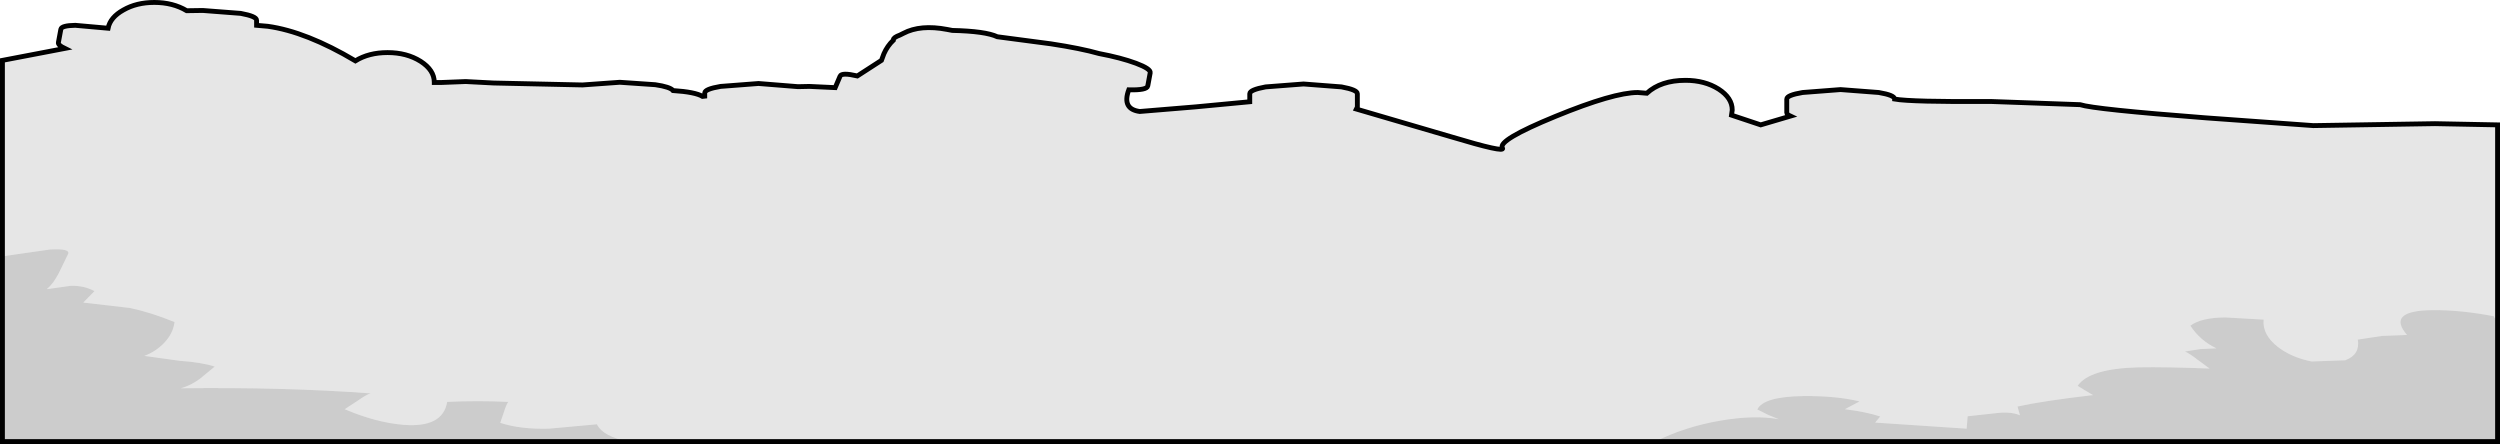 <?xml version="1.0" encoding="UTF-8" standalone="no"?>
<svg xmlns:xlink="http://www.w3.org/1999/xlink" height="91.2px" width="513.5px" xmlns="http://www.w3.org/2000/svg">
  <g transform="matrix(1.0, 0.0, 0.0, 1.0, 0.5, 0.5)">
    <path d="M0.0 52.15 L0.0 11.9 12.8 9.45 Q11.35 8.75 11.5 8.2 L12.0 5.5 Q12.15 4.75 14.95 4.7 L21.7 5.3 Q22.15 3.05 24.85 1.55 27.55 0.0 31.2 0.0 35.0 0.0 37.85 1.7 L41.15 1.65 48.95 2.25 Q52.2 2.85 52.2 3.65 L52.2 4.7 54.5 4.9 Q62.4 6.0 72.5 12.0 75.25 10.3 79.1 10.3 83.05 10.3 85.9 12.1 88.7 13.9 88.7 16.4 L88.7 16.45 90.0 16.45 95.15 16.25 100.9 16.55 119.15 16.95 126.8 16.4 134.1 16.9 Q137.15 17.35 137.75 18.1 142.3 18.4 143.8 19.3 L144.25 19.25 144.25 18.6 Q144.25 17.8 147.5 17.25 L155.3 16.65 163.4 17.3 165.75 17.25 171.05 17.5 172.05 15.15 Q172.35 14.35 175.6 15.1 L180.55 11.9 181.05 10.55 Q181.75 8.95 183.0 7.75 L183.0 7.65 Q183.0 7.2 184.35 6.7 L185.05 6.35 Q188.55 4.5 194.05 5.55 L195.1 5.75 Q201.9 5.9 204.35 7.05 L215.35 8.5 Q221.55 9.45 225.25 10.5 229.75 11.35 232.85 12.5 235.9 13.65 235.75 14.45 L235.25 17.15 Q235.1 18.05 231.35 17.95 229.9 21.9 233.6 22.4 L245.1 21.45 256.2 20.4 256.2 18.75 Q256.2 17.95 259.45 17.35 L267.25 16.75 275.05 17.35 Q278.3 17.95 278.3 18.75 L278.3 21.5 278.1 21.9 297.4 27.55 Q308.85 31.0 308.1 29.9 307.05 28.3 319.0 23.4 330.95 18.5 335.9 18.5 L337.75 18.65 Q340.65 16.0 345.7 16.0 349.65 16.0 352.5 17.8 355.3 19.6 355.3 22.1 L355.15 23.15 361.15 25.15 367.25 23.35 Q366.5 23.0 366.5 22.65 L366.5 19.85 Q366.5 19.05 369.75 18.5 L377.55 17.9 385.4 18.5 Q388.65 19.05 388.65 19.85 392.0 20.45 408.55 20.35 L426.75 21.0 Q429.7 21.95 452.5 23.7 L474.65 25.3 499.65 24.9 512.5 25.15 512.5 65.8 511.7 64.45 Q504.9 63.15 499.15 63.2 489.6 63.3 493.9 68.3 L488.75 68.5 483.8 69.25 Q484.3 72.35 481.2 73.5 L474.3 73.75 Q470.1 72.9 467.3 70.7 464.15 68.2 464.45 65.15 L456.55 64.7 Q451.55 64.75 449.4 66.4 451.4 69.45 454.75 71.05 L451.45 71.2 448.3 71.7 Q449.3 72.15 450.9 73.4 L453.35 75.2 Q444.3 74.85 438.8 74.95 428.65 75.2 426.25 78.75 L427.8 79.7 429.4 80.65 Q419.1 81.85 413.9 83.0 L414.4 84.8 Q412.45 83.95 409.15 84.4 L403.65 85.0 403.45 87.55 384.65 86.3 385.7 85.05 Q382.85 84.1 378.45 83.55 L379.95 82.75 381.45 81.95 Q376.75 80.8 370.0 80.85 361.7 80.95 360.45 83.6 L362.65 84.7 364.85 85.6 Q359.8 84.7 352.85 85.9 345.55 87.15 339.5 90.2 L128.7 90.2 Q123.45 89.25 122.1 86.65 L112.25 87.55 Q106.35 87.7 102.25 86.35 L102.95 84.3 Q103.45 82.65 103.9 82.05 97.6 81.75 91.35 82.05 90.45 87.45 82.25 86.75 76.6 86.25 70.3 83.55 L72.9 81.85 Q74.75 80.55 75.6 80.3 58.05 79.0 36.65 79.25 38.65 78.7 40.5 77.35 L43.6 74.8 Q41.1 73.95 36.35 73.6 L29.15 72.6 Q31.5 71.7 33.15 70.0 35.05 68.05 35.35 65.65 30.45 63.65 26.15 62.75 L16.6 61.65 18.9 59.3 Q16.85 58.15 14.05 58.2 L9.1 58.9 Q10.45 57.8 11.6 55.55 L13.45 51.75 Q14.15 50.5 9.75 50.75 L0.0 52.15" fill="#000000" fill-opacity="0.098" fill-rule="evenodd" stroke="none"/>
    <path d="M0.0 52.15 L9.75 50.75 Q14.15 50.5 13.45 51.75 L11.6 55.55 Q10.45 57.8 9.1 58.9 L14.05 58.2 Q16.85 58.15 18.9 59.3 L16.6 61.65 26.15 62.75 Q30.45 63.65 35.35 65.65 35.05 68.05 33.15 70.0 31.5 71.7 29.15 72.6 L36.35 73.6 Q41.1 73.95 43.6 74.8 L40.5 77.35 Q38.65 78.7 36.65 79.25 58.05 79.0 75.6 80.3 74.75 80.55 72.9 81.85 L70.3 83.55 Q76.6 86.25 82.25 86.75 90.45 87.45 91.35 82.05 97.6 81.75 103.9 82.05 103.45 82.65 102.95 84.3 L102.25 86.35 Q106.35 87.7 112.25 87.55 L122.1 86.65 Q123.45 89.25 128.7 90.2 L0.0 90.2 0.0 52.15 M339.5 90.2 Q345.55 87.15 352.85 85.9 359.8 84.7 364.85 85.6 L362.65 84.7 360.45 83.6 Q361.7 80.95 370.0 80.85 376.75 80.8 381.45 81.95 L379.95 82.75 378.45 83.55 Q382.85 84.1 385.7 85.05 L384.65 86.3 403.45 87.55 403.65 85.0 409.15 84.4 Q412.45 83.95 414.4 84.8 L413.9 83.0 Q419.1 81.85 429.4 80.65 L427.8 79.7 426.25 78.75 Q428.65 75.2 438.8 74.95 444.3 74.85 453.35 75.2 L450.9 73.4 Q449.3 72.15 448.3 71.7 L451.45 71.2 454.75 71.05 Q451.4 69.45 449.4 66.4 451.55 64.75 456.55 64.7 L464.45 65.15 Q464.15 68.2 467.3 70.7 470.1 72.9 474.3 73.75 L481.2 73.5 Q484.3 72.35 483.8 69.25 L488.75 68.5 493.9 68.3 Q489.6 63.3 499.15 63.2 504.9 63.15 511.7 64.45 L512.5 65.8 512.5 90.2 339.5 90.2" fill="#000000" fill-opacity="0.2" fill-rule="evenodd" stroke="none"/>
    <path d="M512.5 65.8 L512.5 25.15 499.65 24.9 474.65 25.3 452.5 23.7 Q429.7 21.95 426.75 21.0 L408.55 20.35 Q392.0 20.45 388.65 19.85 388.65 19.05 385.4 18.5 L377.55 17.9 369.75 18.5 Q366.5 19.05 366.5 19.85 L366.5 22.65 Q366.5 23.0 367.25 23.35 L361.15 25.15 355.15 23.15 355.3 22.1 Q355.3 19.6 352.5 17.8 349.65 16.0 345.7 16.0 340.65 16.0 337.75 18.65 L335.9 18.5 Q330.95 18.5 319.0 23.4 307.05 28.3 308.1 29.9 308.85 31.0 297.4 27.55 L278.1 21.9 278.3 21.5 278.3 18.75 Q278.3 17.95 275.05 17.35 L267.25 16.75 259.45 17.35 Q256.2 17.95 256.2 18.75 L256.2 20.4 245.1 21.45 233.6 22.4 Q229.9 21.9 231.35 17.95 235.1 18.05 235.25 17.15 L235.75 14.45 Q235.9 13.65 232.85 12.5 229.75 11.35 225.25 10.5 221.55 9.45 215.35 8.5 L204.35 7.05 Q201.9 5.9 195.1 5.75 L194.05 5.55 Q188.55 4.5 185.05 6.35 L184.35 6.7 Q183.0 7.2 183.0 7.65 L183.0 7.75 Q181.75 8.95 181.05 10.55 L180.55 11.9 175.6 15.1 Q172.35 14.35 172.05 15.15 L171.05 17.5 165.75 17.25 163.4 17.3 155.3 16.65 147.5 17.25 Q144.25 17.8 144.25 18.6 L144.25 19.25 143.8 19.3 Q142.3 18.4 137.75 18.1 137.15 17.35 134.1 16.9 L126.8 16.4 119.15 16.95 100.9 16.55 95.15 16.25 90.0 16.45 88.7 16.45 88.7 16.4 Q88.7 13.9 85.9 12.1 83.05 10.3 79.1 10.3 75.25 10.3 72.5 12.0 62.4 6.0 54.5 4.9 L52.2 4.7 52.2 3.65 Q52.2 2.85 48.95 2.25 L41.15 1.65 37.85 1.7 Q35.0 0.0 31.2 0.0 27.55 0.0 24.85 1.55 22.15 3.05 21.7 5.3 L14.95 4.7 Q12.15 4.75 12.0 5.5 L11.5 8.2 Q11.35 8.75 12.8 9.45 L0.0 11.9 0.0 52.15 0.0 90.2 128.7 90.2 339.5 90.2 512.5 90.2 512.5 65.8 Z" fill="none" stroke="#000000" stroke-linecap="round" stroke-linejoin="miter-clip" stroke-miterlimit="4.0" stroke-width="1.0"/>
  </g>
</svg>

